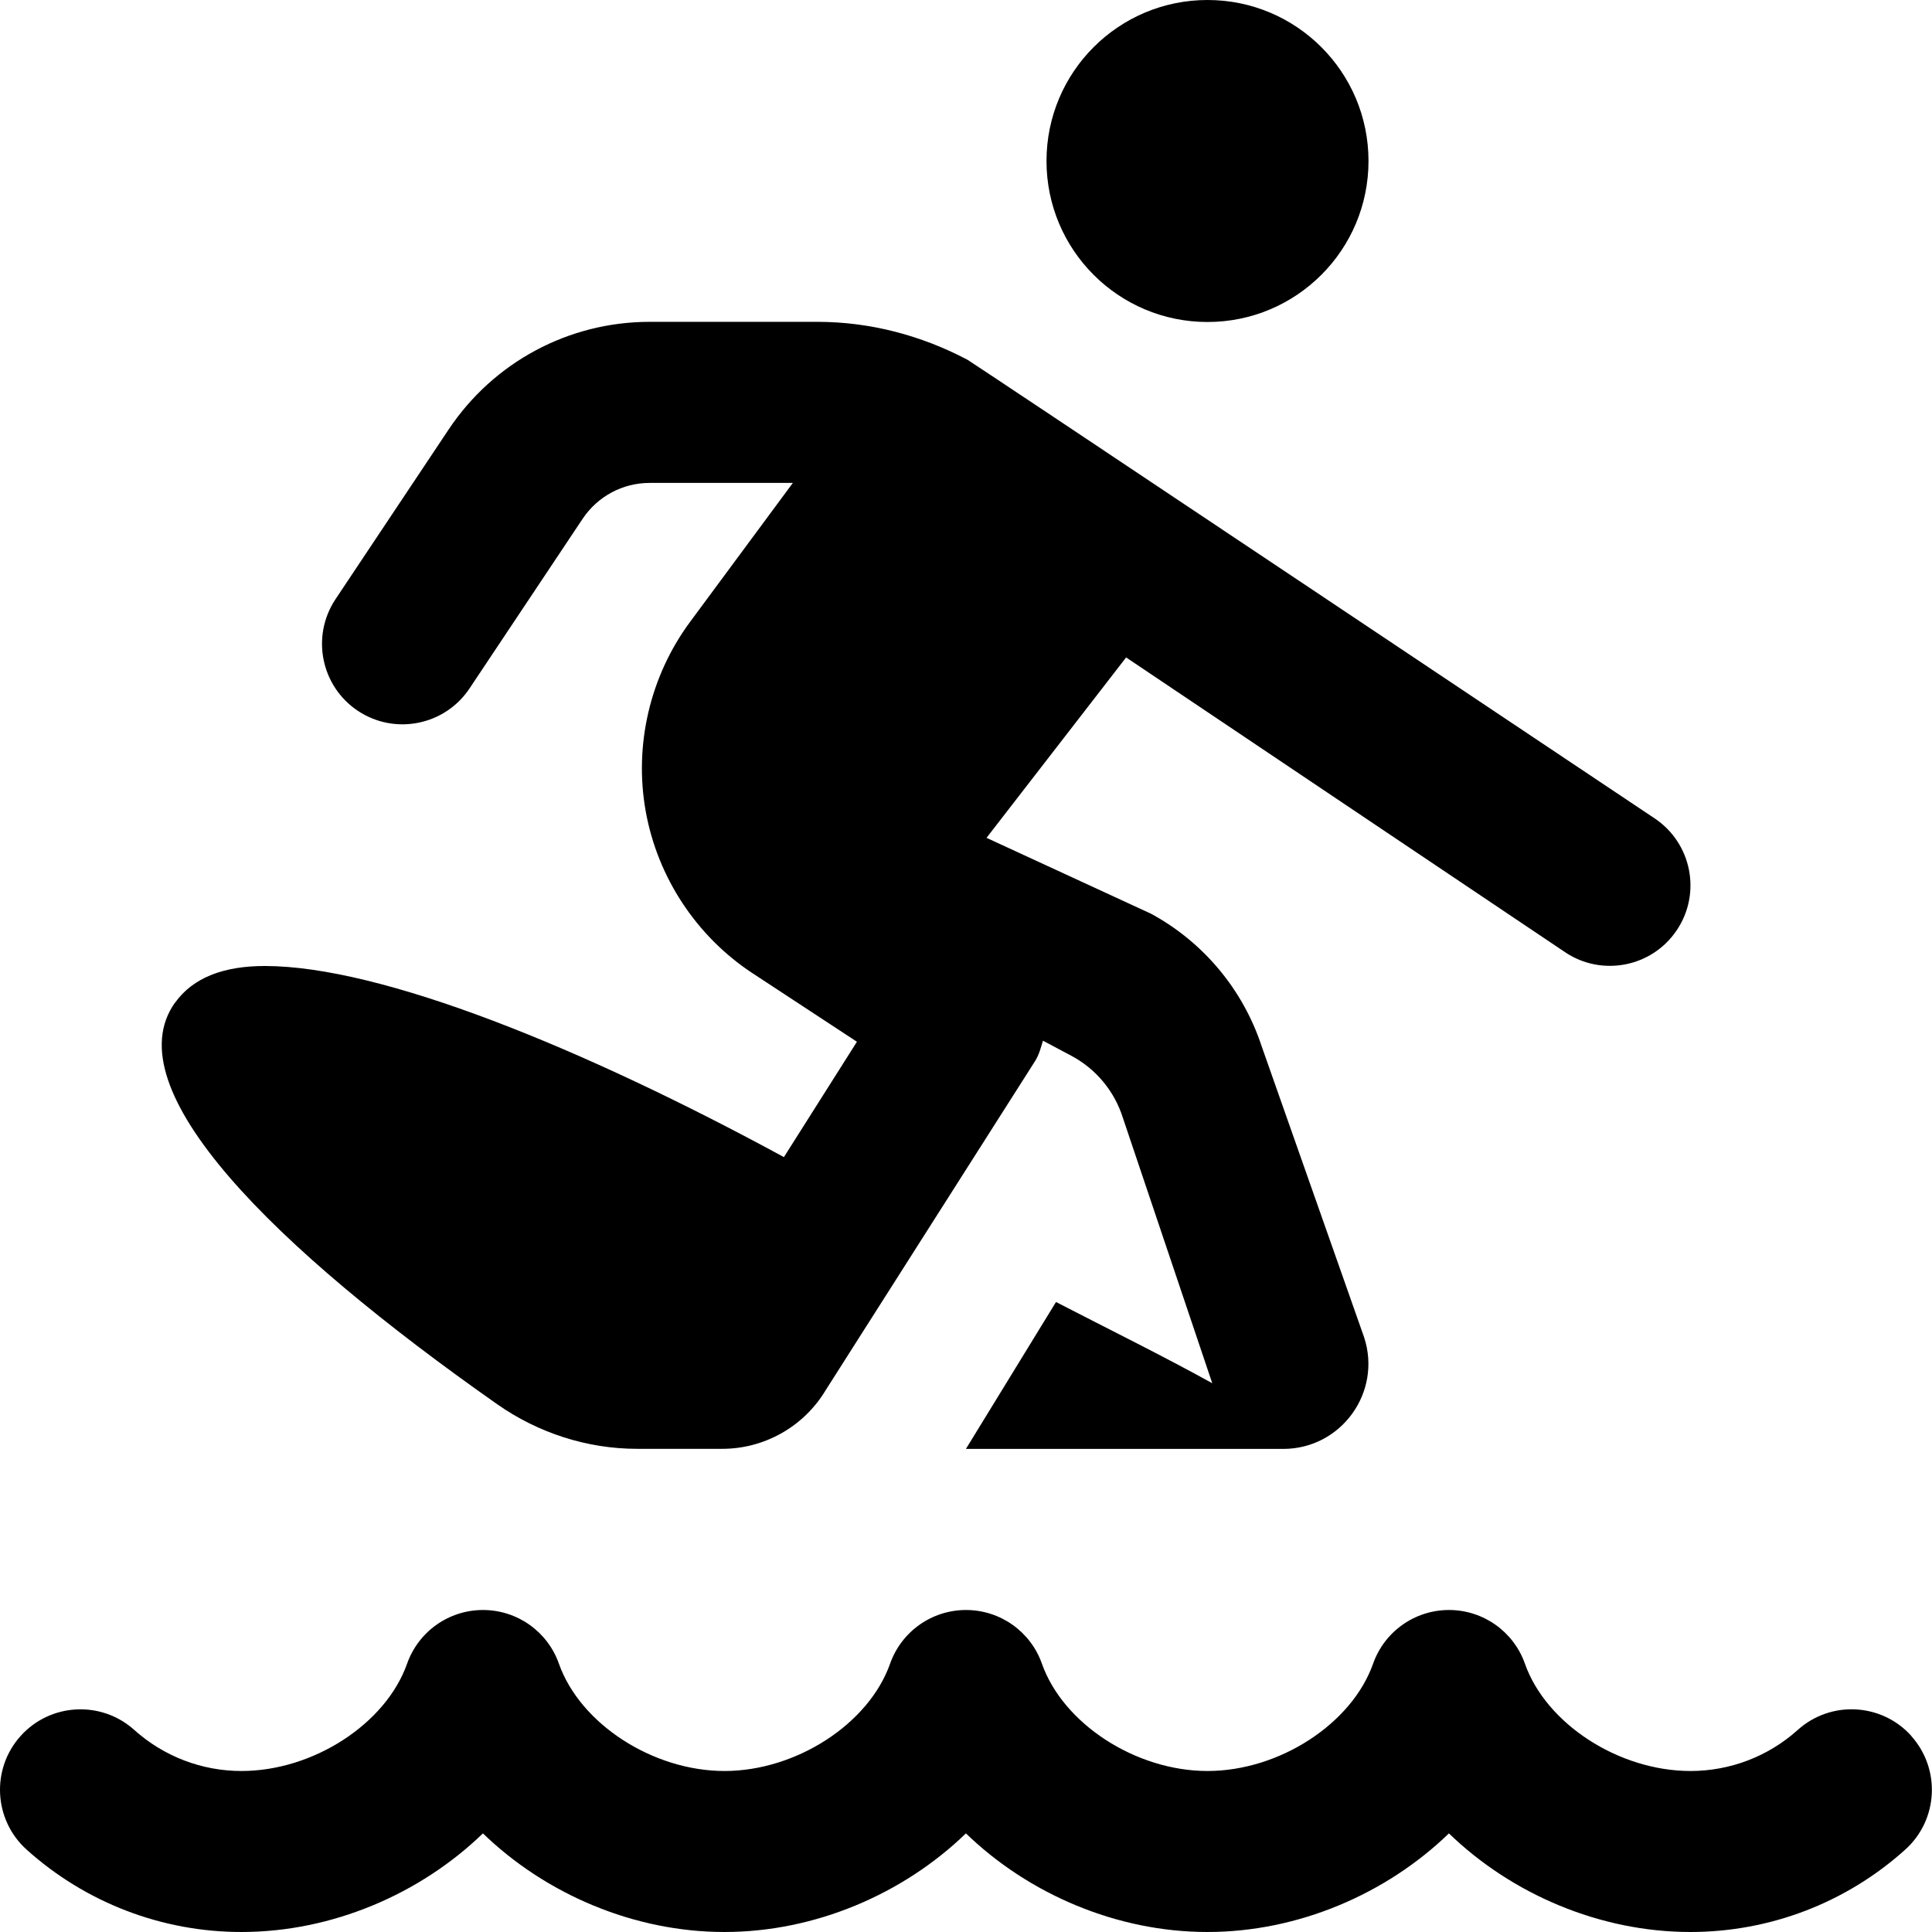 <svg id="Layer_1" viewBox="0 0 24 24" xmlns="http://www.w3.org/2000/svg" data-name="Layer 1"><path d="m13 2c0-1.105.895-2 2-2s2 .895 2 2-.895 2-2 2-2-.895-2-2zm-10.826 10.457c.226-.317.611-.457 1.116-.457 1.45 0 3.955 1.02 6.448 2.374l.907-1.433-1.295-.85c-.698-.458-1.182-1.192-1.329-2.014s.054-1.678.55-2.35l1.278-1.728h-1.779c-.335 0-.646.167-.832.445l-1.406 2.109c-.307.459-.927.583-1.387.277-.459-.306-.583-.927-.277-1.387l1.406-2.109c.558-.836 1.491-1.336 2.496-1.336h2.085c.652 0 1.289.168 1.863.471.051.025 8.539 5.699 8.539 5.699.458.308.581.929.272 1.388-.31.462-.935.578-1.388.272l-5.452-3.661-1.734 2.241 2.044.943c.65.353 1.141.941 1.373 1.644l1.273 3.616c.225.684-.284 1.388-1.004 1.388h-3.942l1.119-1.825c.644.333 1.335.673 1.941 1.009l-1.109-3.293c-.104-.333-.334-.611-.642-.775l-.352-.187c-.026.085-.047.171-.096.25l-2.603 4.091c-.271.452-.759.729-1.286.729h-1.055c-.623 0-1.231-.197-1.741-.555-2.768-1.943-4.767-3.914-4.001-4.988zm21.57 9.108c-.368-.41-1.001-.445-1.412-.075-.366.329-.839.51-1.332.51-.89 0-1.793-.585-2.057-1.333-.141-.4-.519-.667-.943-.667s-.802.267-.943.667c-.264.748-1.167 1.333-2.057 1.333s-1.793-.585-2.057-1.333c-.141-.4-.519-.667-.943-.667s-.802.267-.943.667c-.264.748-1.167 1.333-2.057 1.333s-1.793-.585-2.057-1.333c-.141-.4-.519-.667-.943-.667s-.802.267-.943.667c-.264.748-1.167 1.333-2.057 1.333-.493 0-.965-.181-1.332-.51-.411-.369-1.043-.335-1.412.075-.369.411-.335 1.043.075 1.412.734.66 1.682 1.023 2.668 1.023 1.127 0 2.222-.472 3-1.225.778.753 1.873 1.225 3 1.225s2.222-.472 3-1.225c.778.753 1.873 1.225 3 1.225s2.222-.472 3-1.225c.778.753 1.873 1.225 3 1.225.987 0 1.935-.363 2.668-1.023.411-.369.444-1.001.075-1.412z"/></svg>